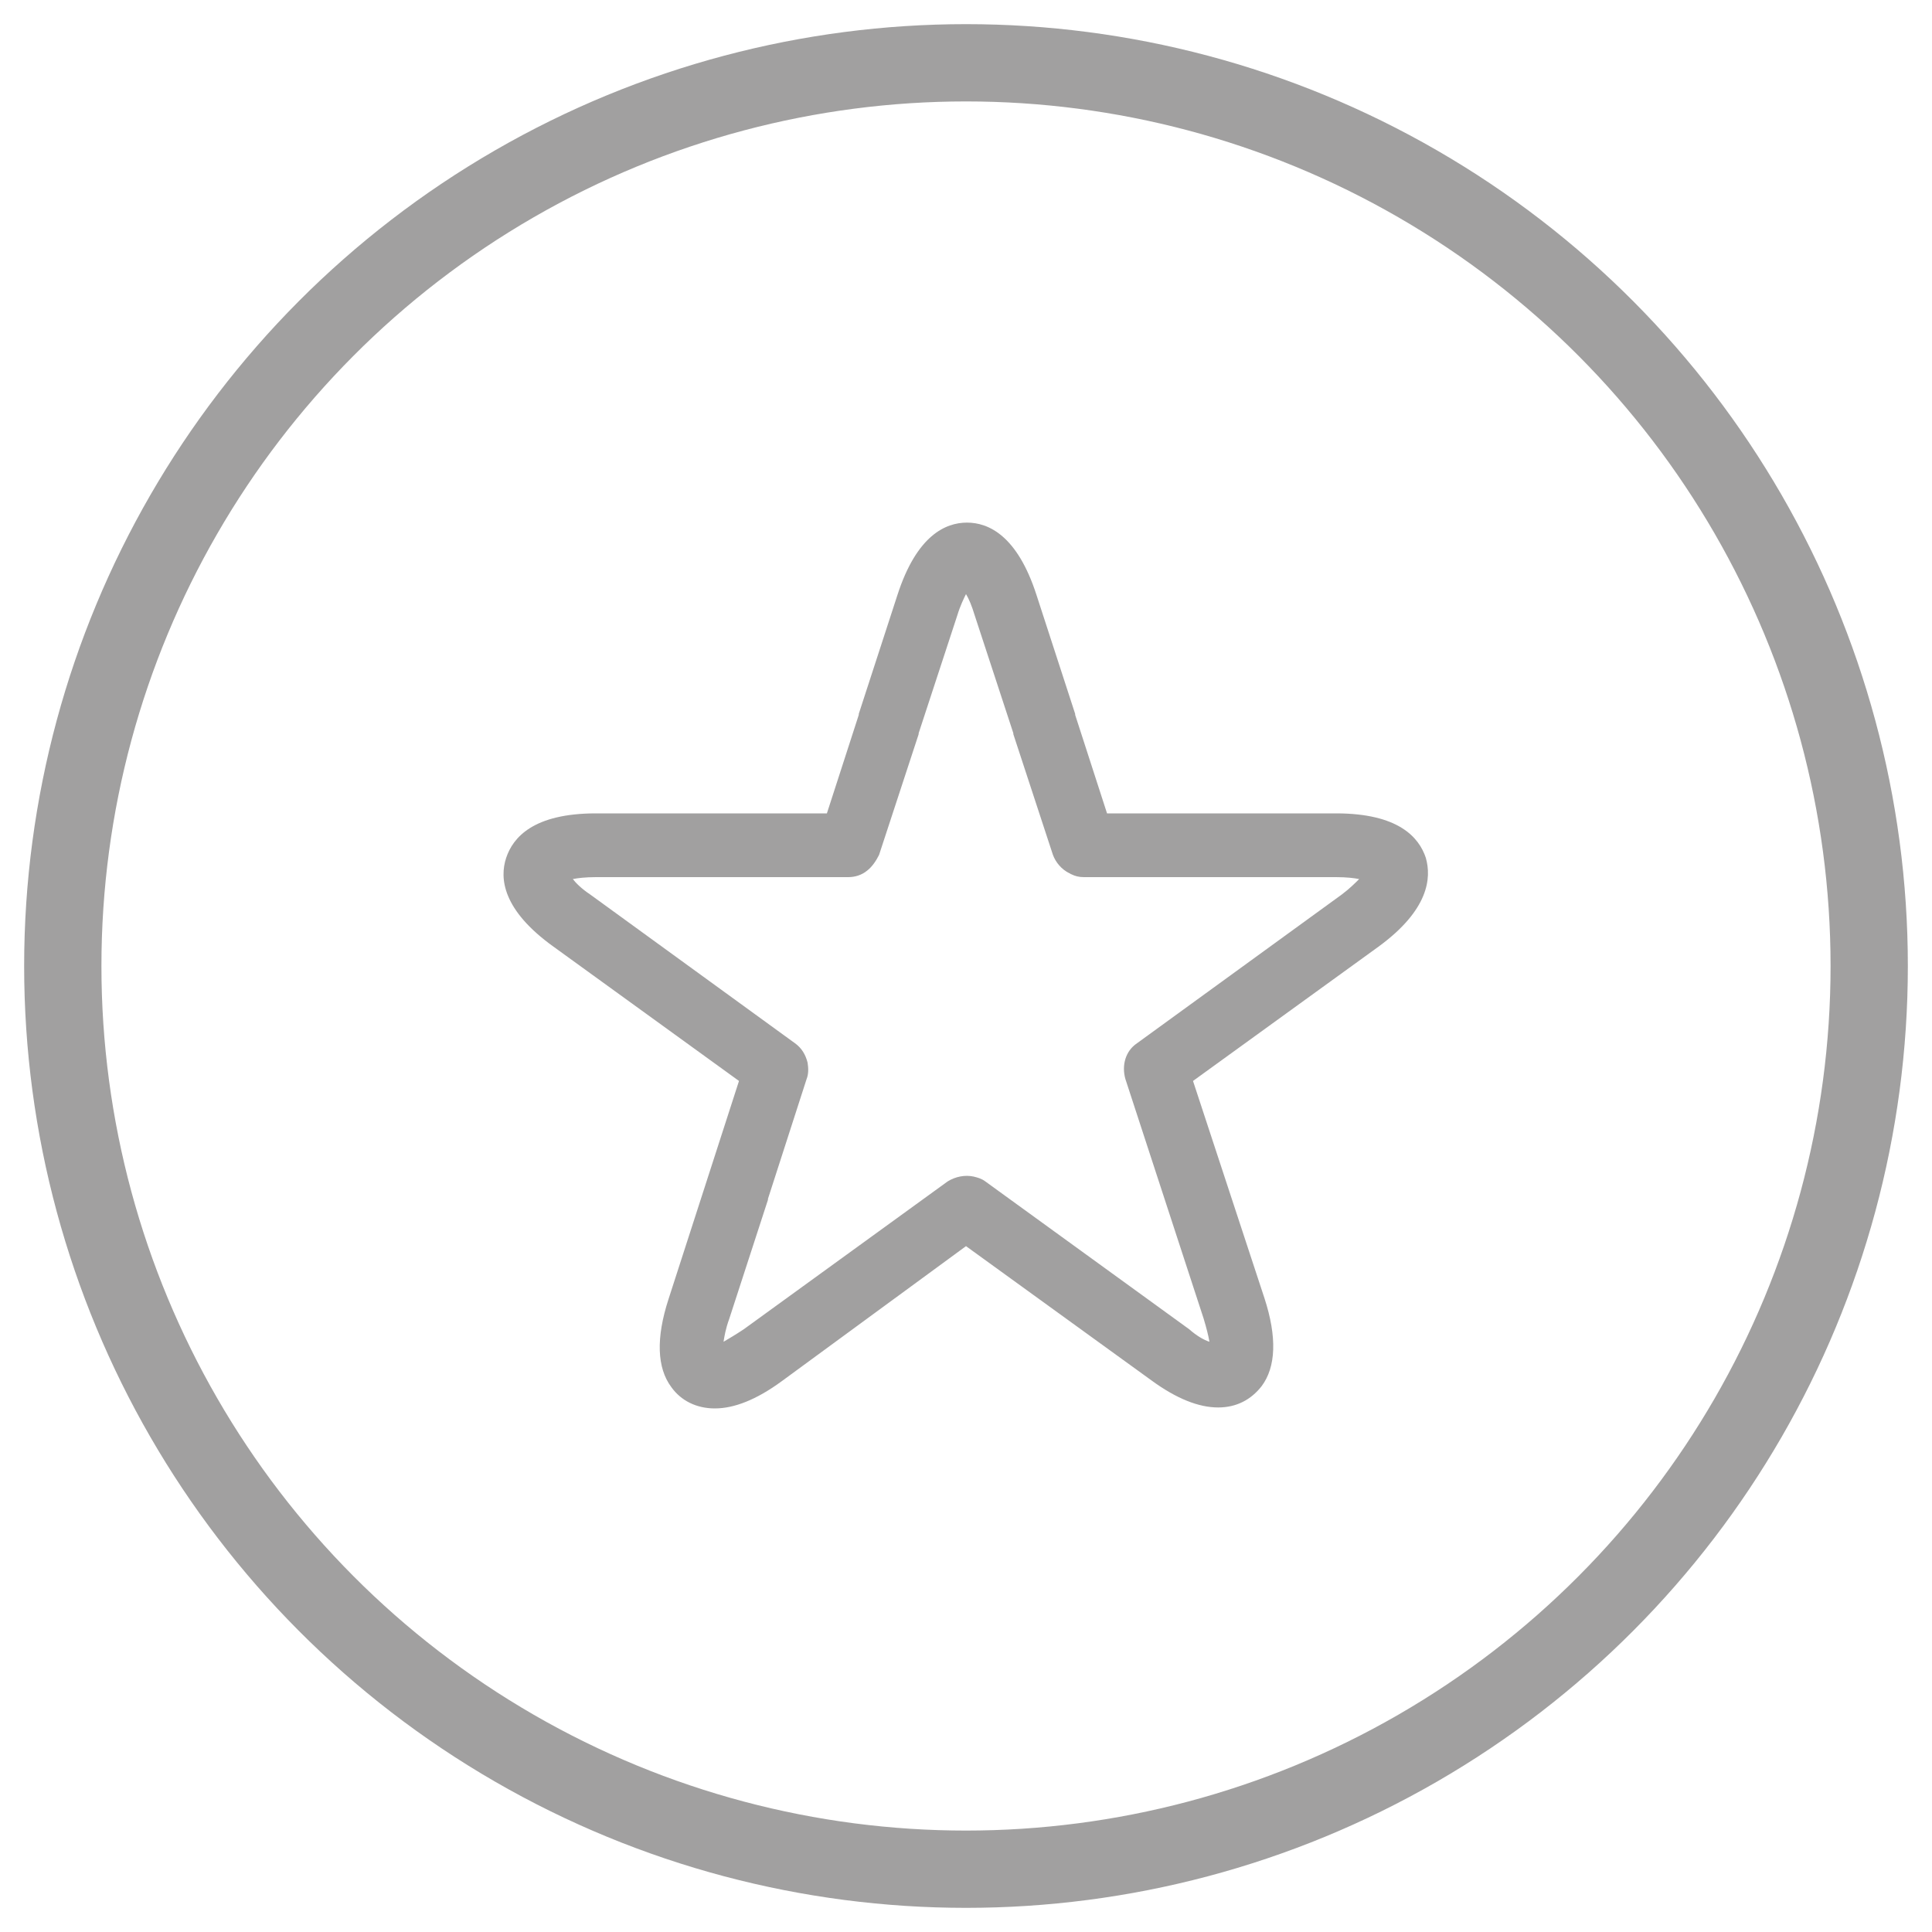 <?xml version="1.0" encoding="utf-8"?>
<!-- Generator: Adobe Illustrator 18.0.0, SVG Export Plug-In . SVG Version: 6.00 Build 0)  -->
<!DOCTYPE svg PUBLIC "-//W3C//DTD SVG 1.1//EN" "http://www.w3.org/Graphics/SVG/1.1/DTD/svg11.dtd">
<svg version="1.1" id="Layer_1" xmlns="http://www.w3.org/2000/svg" xmlns:xlink="http://www.w3.org/1999/xlink" x="0px" y="0px"
	 viewBox="0 0 200 200" enable-background="new 0 0 200 200" xml:space="preserve">
<circle fill="none" stroke="#A1A0A0" stroke-width="8" stroke-miterlimit="10" cx="100" cy="100" r="93.5"/>
<path fill="#A1A0A0" d="M123.5,111.9L142.7,98c5.2-3.8,5.5-7.1,4.9-9.2c-0.7-2.1-2.8-4.6-9.3-4.6h-23.7l-3.3-10.2c0,0,0-0.1,0-0.1
	l-4-12.3c-2-6.2-5-7.5-7.2-7.5c-2.2,0-5.2,1.3-7.2,7.5l-4,12.3c0,0,0,0,0,0.1l-3.3,10.2H61.7c-6.5,0-8.6,2.5-9.3,4.6
	c-0.7,2.1-0.4,5.4,4.9,9.2l19.2,13.9l-7.3,22.6c-1.3,4-1.2,7.1,0.3,9.1c1,1.4,2.6,2.2,4.5,2.2c2,0,4.3-0.9,6.9-2.8L100,129
	l19.2,13.9c2.6,1.9,4.9,2.8,6.9,2.8c1.9,0,3.4-0.8,4.5-2.2c1.5-2,1.6-5.1,0.3-9.1L123.5,111.9z M123.1,137.6l-21.1-15.3
	c-0.4-0.3-0.8-0.4-1.2-0.5c-0.9-0.2-1.9,0-2.7,0.5l-21.1,15.3c-0.9,0.6-1.6,1-2.1,1.3c0.1-0.6,0.2-1.3,0.6-2.4l4-12.3
	c0,0,0-0.1,0-0.1l4-12.4c0.2-0.5,0.2-1.1,0.1-1.7c-0.2-0.8-0.6-1.5-1.3-2L61.1,92.6c-0.9-0.6-1.5-1.2-1.8-1.6
	c0.5-0.1,1.3-0.2,2.4-0.2h26.1c0.7,0,1.4-0.2,2-0.7c0.5-0.4,0.9-1,1.2-1.6L95.1,76v0c0,0,0,0,0-0.1l4-12.2c0.3-1,0.7-1.8,0.9-2.2
	c0.3,0.5,0.6,1.2,0.9,2.2l4,12.2c0,0,0,0.1,0,0.1l4.1,12.5c0.3,0.8,0.9,1.5,1.7,1.9c0.1,0,0.1,0.1,0.2,0.1c0.4,0.2,0.8,0.3,1.3,0.3
	h26.1c1.1,0,1.9,0.1,2.4,0.2c-0.4,0.4-1,1-1.8,1.6L117.7,108c-1.2,0.8-1.6,2.3-1.2,3.7l8.1,24.8c0.3,1,0.5,1.8,0.6,2.4
	C124.6,138.7,123.9,138.3,123.1,137.6z"/>
</svg>
